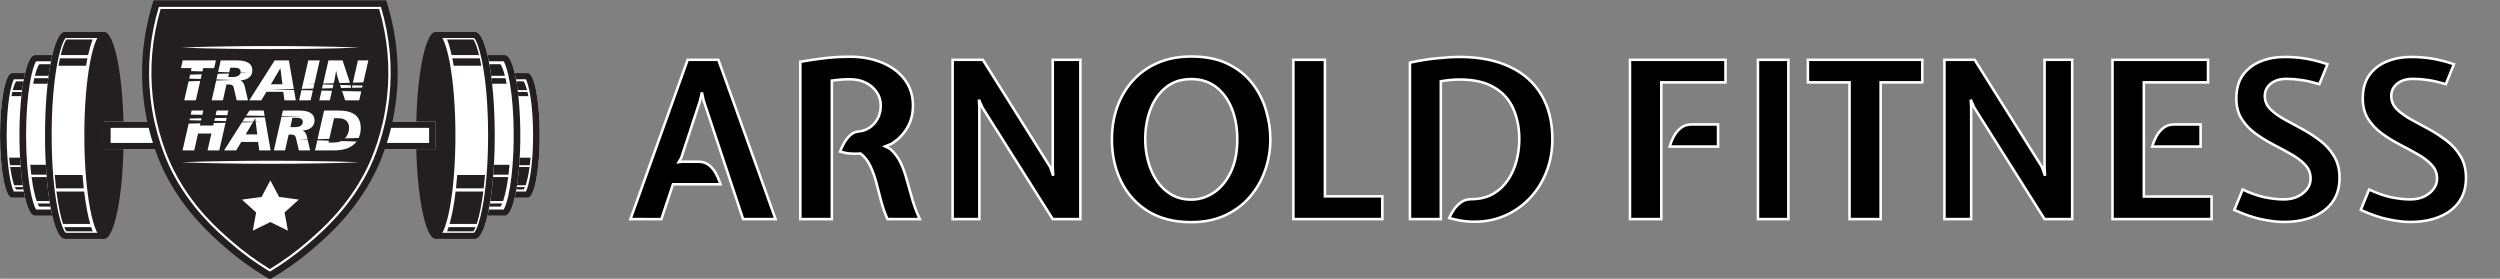 <?xml version="1.0" encoding="UTF-8" standalone="no"?>
<!-- Created with Inkscape (http://www.inkscape.org/) -->

<svg
   width="973.508"
   height="108.528"
   viewBox="0 0 257.574 28.715"
   version="1.1"
   id="svg2484"
   sodipodi:docname="logo-arnold.svg"
   inkscape:version="1.2.2 (b0a8486541, 2022-12-01)"
   xmlns:inkscape="http://www.inkscape.org/namespaces/inkscape"
   xmlns:sodipodi="http://sodipodi.sourceforge.net/DTD/sodipodi-0.dtd"
   xmlns="http://www.w3.org/2000/svg"
   xmlns:svg="http://www.w3.org/2000/svg">
  <rect x="0" y="0" width="257.574" height="28.715" fill="#808080" stroke="none"/>
  <sodipodi:namedview
     id="namedview2486"
     pagecolor="#ffffff"
     bordercolor="#000000"
     borderopacity="0.25"
     inkscape:showpageshadow="2"
     inkscape:pageopacity="0.0"
     inkscape:pagecheckerboard="0"
     inkscape:deskcolor="#d1d1d1"
     inkscape:document-units="mm"
     showgrid="false"
     inkscape:zoom="0.74653479"
     inkscape:cx="-70.324921"
     inkscape:cy="-34.82758"
     inkscape:window-width="1920"
     inkscape:window-height="1008"
     inkscape:window-x="0"
     inkscape:window-y="0"
     inkscape:window-maximized="1"
     inkscape:current-layer="layer1" />
  <defs
     id="defs2481" />
  <g
     inkscape:label="Layer 1"
     inkscape:groupmode="layer"
     id="layer1"
     transform="translate(-18.24,-65.018)">
    <g
       id="g2969"
       transform="matrix(0.5,0,0,0.482,14.733,9.938)">
      <path
         d="m 15.888,143.216 c 0,4.664 -1.557,13.319 -1.557,13.319 0,0 -4.382,0 -4.875,0 -1.346,0 -2.437,-5.963 -2.437,-13.319 0,-7.355 1.091,-13.318 2.437,-13.318 0.728,0 4.875,0 4.875,0 0,0 1.557,9.941 1.557,13.318"
         style="fill:#ffffff;fill-opacity:1;fill-rule:nonzero;stroke:none;stroke-width:0.014"
         id="path1828" />
      <path
         d="m 14.33,129.898 c 0,0 -4.147,0 -4.875,0 -1.346,0 -2.437,5.963 -2.437,13.318 0,7.357 1.091,13.319 2.437,13.319 0.493,0 4.875,0 4.875,0 0,0 1.557,-8.656 1.557,-13.319 0,-3.377 -1.557,-13.318 -1.557,-13.318 z m -1.181,1.318 c 0.402,2.679 1.371,9.417 1.371,12 0,3.533 -0.939,9.545 -1.35,12.001 H 9.872 c -0.58,-1.042 -1.486,-5.152 -1.486,-12.001 0,-6.848 0.906,-10.957 1.486,-12 h 3.278 v 0"
         style="fill:#231f20;fill-opacity:1;fill-rule:nonzero;stroke:none;stroke-width:0.014"
         id="path1830" />
      <path
         d="m 16.768,143.216 c 0,7.357 -1.091,13.319 -2.438,13.319 -1.346,0 -2.437,-5.963 -2.437,-13.319 0,-7.355 1.091,-13.318 2.437,-13.318 1.346,0 2.438,5.963 2.438,13.318"
         style="fill:#231f20;fill-opacity:1;fill-rule:nonzero;stroke:none;stroke-width:0.014"
         id="path1832" />
      <path
         d="m 9.546,133.934 c -0.062,0.274 -0.124,0.572 -0.183,0.894 h 3.421 c 0.035,-0.2 0.07,-0.397 0.107,-0.587 0.02,-0.105 0.041,-0.205 0.062,-0.306 H 9.546"
         style="fill:#231f20;fill-opacity:1;fill-rule:nonzero;stroke:none;stroke-width:0.014"
         id="path1834" />
      <path
         d="m 13.038,133.544 c 0.169,-0.745 0.355,-1.369 0.561,-1.88 h -3.253 c -0.204,0.255 -0.459,0.887 -0.708,1.88 h 3.399"
         style="fill:#231f20;fill-opacity:1;fill-rule:nonzero;stroke:none;stroke-width:0.014"
         id="path1836" />
      <path
         d="m 12.499,149.588 c -0.059,-0.517 -0.111,-1.052 -0.155,-1.605 H 8.896 c 0.048,0.571 0.103,1.103 0.164,1.605 h 3.438"
         style="fill:#231f20;fill-opacity:1;fill-rule:nonzero;stroke:none;stroke-width:0.014"
         id="path1838" />
      <path
         d="m 13.293,153.874 c -0.144,-0.49 -0.277,-1.047 -0.402,-1.682 -0.133,-0.678 -0.248,-1.423 -0.346,-2.215 H 9.109 c 0.233,1.773 0.536,3.078 0.818,3.897 H 13.293"
         style="fill:#231f20;fill-opacity:1;fill-rule:nonzero;stroke:none;stroke-width:0.014"
         id="path1840" />
      <path
         d="m 10.074,154.264 c 0.097,0.229 0.189,0.4 0.273,0.503 h 3.253 c -0.064,-0.157 -0.125,-0.325 -0.185,-0.503 h -3.34"
         style="fill:#231f20;fill-opacity:1;fill-rule:nonzero;stroke:none;stroke-width:0.014"
         id="path1842" />
      <path
         d="m 22.451,143.216 c 0,6.012 -2.008,17.169 -2.008,17.169 0,0 -5.649,0 -6.284,0 -1.735,0 -3.142,-7.686 -3.142,-17.169 0,-9.482 1.407,-17.169 3.142,-17.169 0.939,0 6.284,0 6.284,0 0,0 2.008,12.816 2.008,17.169"
         style="fill:#ffffff;fill-opacity:1;fill-rule:nonzero;stroke:none;stroke-width:0.014"
         id="path1844" />
      <path
         d="m 20.444,126.047 c 0,0 -5.346,0 -6.284,0 -1.735,0 -3.142,7.688 -3.142,17.169 0,9.483 1.407,17.169 3.142,17.169 0.635,0 6.284,0 6.284,0 0,0 2.008,-11.157 2.008,-17.169 0,-4.353 -2.008,-17.169 -2.008,-17.169 z m -1.181,1.32 c 0.483,3.205 1.821,12.387 1.821,15.85 0,4.742 -1.302,12.911 -1.799,15.851 h -4.815 c -0.765,-1.07 -2.085,-6.539 -2.085,-15.851 0,-9.312 1.32,-14.78 2.085,-15.85 H 19.263 v 0"
         style="fill:#231f20;fill-opacity:1;fill-rule:nonzero;stroke:none;stroke-width:0.014"
         id="path1846" />
      <path
         d="m 23.586,143.216 c 0,9.483 -1.407,17.169 -3.142,17.169 -1.735,0 -3.142,-7.686 -3.142,-17.169 0,-9.482 1.407,-17.169 3.142,-17.169 1.735,0 3.142,7.688 3.142,17.169"
         style="fill:#231f20;fill-opacity:1;fill-rule:nonzero;stroke:none;stroke-width:0.014"
         id="path1848" />
      <path
         d="m 14.081,130.989 c -0.08,0.363 -0.159,0.754 -0.236,1.178 h 4.41 c 0.044,-0.263 0.09,-0.523 0.138,-0.774 0.026,-0.138 0.053,-0.272 0.08,-0.404 h -4.393"
         style="fill:#231f20;fill-opacity:1;fill-rule:nonzero;stroke:none;stroke-width:0.014"
         id="path1850" />
      <path
         d="m 18.583,130.476 c 0.218,-0.982 0.457,-1.804 0.724,-2.475 h -4.193 c -0.263,0.334 -0.593,1.168 -0.913,2.475 h 4.382"
         style="fill:#231f20;fill-opacity:1;fill-rule:nonzero;stroke:none;stroke-width:0.014"
         id="path1852" />
      <path
         d="m 17.887,151.61 c -0.076,-0.681 -0.143,-1.386 -0.2,-2.114 h -4.444 c 0.061,0.752 0.133,1.452 0.212,2.114 h 4.432"
         style="fill:#231f20;fill-opacity:1;fill-rule:nonzero;stroke:none;stroke-width:0.014"
         id="path1854" />
      <path
         d="m 18.911,157.255 c -0.186,-0.644 -0.358,-1.379 -0.518,-2.216 -0.171,-0.895 -0.32,-1.874 -0.446,-2.917 h -4.43 c 0.3,2.335 0.691,4.053 1.055,5.133 h 4.339"
         style="fill:#231f20;fill-opacity:1;fill-rule:nonzero;stroke:none;stroke-width:0.014"
         id="path1856" />
      <path
         d="m 14.762,157.768 c 0.125,0.303 0.244,0.528 0.352,0.665 h 4.193 c -0.082,-0.207 -0.161,-0.429 -0.238,-0.665 h -4.306"
         style="fill:#231f20;fill-opacity:1;fill-rule:nonzero;stroke:none;stroke-width:0.014"
         id="path1858" />
      <path
         d="m 31.028,143.216 c 0,7.75 -2.588,22.134 -2.588,22.134 0,0 -7.282,0 -8.101,0 -2.237,0 -4.051,-9.909 -4.051,-22.134 0,-12.223 1.813,-22.132 4.051,-22.132 1.21,0 8.101,0 8.101,0 0,0 2.588,16.52 2.588,22.132"
         style="fill:#ffffff;fill-opacity:1;fill-rule:nonzero;stroke:none;stroke-width:0.014"
         id="path1860" />
      <path
         d="m 28.44,121.084 c 0,0 -6.891,0 -8.101,0 -2.237,0 -4.051,9.909 -4.051,22.132 0,12.225 1.813,22.134 4.051,22.134 0.819,0 8.101,0 8.101,0 0,0 2.588,-14.384 2.588,-22.134 0,-5.612 -2.588,-22.132 -2.588,-22.132 z m -1.18,1.318 c 0.576,3.8 2.4,16.201 2.4,20.814 0,6.323 -1.784,17.325 -2.378,20.815 h -6.741 c -1.023,-1.037 -2.885,-8.088 -2.885,-20.815 0,-12.726 1.862,-19.777 2.885,-20.814 h 6.719 v 0"
         style="fill:#231f20;fill-opacity:1;fill-rule:nonzero;stroke:none;stroke-width:0.014"
         id="path1862" />
      <path
         d="m 32.491,143.216 c 0,12.225 -1.813,22.134 -4.051,22.134 -2.237,0 -4.051,-9.909 -4.051,-22.134 0,-12.223 1.813,-22.132 4.051,-22.132 2.237,0 4.051,9.909 4.051,22.132"
         style="fill:#231f20;fill-opacity:1;fill-rule:nonzero;stroke:none;stroke-width:0.014"
         id="path1864" />
      <path
         d="m 19.368,126.739 c -0.104,0.488 -0.206,1.016 -0.304,1.587 h 5.685 c 0.057,-0.356 0.116,-0.705 0.178,-1.042 0.034,-0.186 0.069,-0.365 0.104,-0.545 h -5.663"
         style="fill:#231f20;fill-opacity:1;fill-rule:nonzero;stroke:none;stroke-width:0.014"
         id="path1866" />
      <path
         d="m 25.171,126.047 c 0.281,-1.321 0.589,-2.431 0.933,-3.336 h -5.405 c -0.339,0.451 -0.764,1.575 -1.177,3.336 h 5.648"
         style="fill:#231f20;fill-opacity:1;fill-rule:nonzero;stroke:none;stroke-width:0.014"
         id="path1868" />
      <path
         d="m 24.274,154.528 c -0.098,-0.918 -0.184,-1.868 -0.257,-2.849 h -5.729 c 0.079,1.014 0.172,1.958 0.273,2.849 h 5.713"
         style="fill:#231f20;fill-opacity:1;fill-rule:nonzero;stroke:none;stroke-width:0.014"
         id="path1870" />
      <path
         d="m 25.594,162.135 c -0.24,-0.869 -0.461,-1.859 -0.667,-2.985 -0.221,-1.207 -0.412,-2.526 -0.575,-3.931 h -5.711 c 0.387,3.147 0.89,5.462 1.36,6.917 h 5.593"
         style="fill:#231f20;fill-opacity:1;fill-rule:nonzero;stroke:none;stroke-width:0.014"
         id="path1872" />
      <path
         d="m 20.246,162.828 c 0.161,0.407 0.315,0.71 0.454,0.895 h 5.405 c -0.106,-0.279 -0.208,-0.578 -0.307,-0.895 h -5.551"
         style="fill:#231f20;fill-opacity:1;fill-rule:nonzero;stroke:none;stroke-width:0.014"
         id="path1874" />
      <path
         d="m 109.358,143.216 c 0,4.664 1.557,13.319 1.557,13.319 0,0 4.382,0 4.875,0 1.346,0 2.438,-5.963 2.438,-13.319 0,-7.355 -1.091,-13.318 -2.438,-13.318 -0.728,0 -4.875,0 -4.875,0 0,0 -1.557,9.941 -1.557,13.318"
         style="fill:#ffffff;fill-opacity:1;fill-rule:nonzero;stroke:none;stroke-width:0.014"
         id="path1876" />
      <path
         d="m 115.79,129.898 c -0.728,0 -4.875,0 -4.875,0 0,0 -1.557,9.941 -1.557,13.318 0,4.664 1.557,13.319 1.557,13.319 0,0 4.382,0 4.875,0 1.346,0 2.438,-5.963 2.438,-13.319 0,-7.355 -1.091,-13.318 -2.438,-13.318 z m -0.416,1.318 c 0.58,1.042 1.486,5.152 1.486,12 0,6.849 -0.906,10.959 -1.486,12.001 h -3.299 c -0.41,-2.456 -1.35,-8.467 -1.35,-12.001 0,-2.581 0.97,-9.32 1.371,-12 h 3.278 v 0"
         style="fill:#231f20;fill-opacity:1;fill-rule:nonzero;stroke:none;stroke-width:0.014"
         id="path1878" />
      <path
         d="m 108.478,143.216 c 0,7.357 1.091,13.319 2.437,13.319 1.346,0 2.438,-5.963 2.438,-13.319 0,-7.355 -1.091,-13.318 -2.438,-13.318 -1.346,0 -2.437,5.963 -2.437,13.318"
         style="fill:#231f20;fill-opacity:1;fill-rule:nonzero;stroke:none;stroke-width:0.014"
         id="path1880" />
      <path
         d="m 115.7,133.934 c 0.062,0.274 0.124,0.572 0.183,0.894 h -3.421 c -0.035,-0.2 -0.07,-0.397 -0.107,-0.587 -0.02,-0.105 -0.041,-0.205 -0.062,-0.306 h 3.408"
         style="fill:#231f20;fill-opacity:1;fill-rule:nonzero;stroke:none;stroke-width:0.014"
         id="path1882" />
      <path
         d="m 112.207,133.544 c -0.169,-0.745 -0.355,-1.369 -0.561,-1.88 h 3.252 c 0.204,0.255 0.46,0.887 0.708,1.88 h -3.399"
         style="fill:#231f20;fill-opacity:1;fill-rule:nonzero;stroke:none;stroke-width:0.014"
         id="path1884" />
      <path
         d="m 112.747,149.588 c 0.059,-0.517 0.111,-1.052 0.155,-1.605 h 3.447 c -0.048,0.571 -0.103,1.103 -0.164,1.605 h -3.438"
         style="fill:#231f20;fill-opacity:1;fill-rule:nonzero;stroke:none;stroke-width:0.014"
         id="path1886" />
      <path
         d="m 111.953,153.874 c 0.144,-0.49 0.277,-1.047 0.401,-1.682 0.133,-0.678 0.248,-1.423 0.346,-2.215 h 3.436 c -0.233,1.773 -0.536,3.078 -0.818,3.897 h -3.366"
         style="fill:#231f20;fill-opacity:1;fill-rule:nonzero;stroke:none;stroke-width:0.014"
         id="path1888" />
      <path
         d="m 115.172,154.264 c -0.097,0.229 -0.189,0.4 -0.273,0.503 h -3.252 c 0.064,-0.157 0.125,-0.325 0.185,-0.503 h 3.34"
         style="fill:#231f20;fill-opacity:1;fill-rule:nonzero;stroke:none;stroke-width:0.014"
         id="path1890" />
      <path
         d="m 102.795,143.216 c 0,6.012 2.007,17.169 2.007,17.169 0,0 5.649,0 6.284,0 1.735,0 3.142,-7.686 3.142,-17.169 0,-9.482 -1.407,-17.169 -3.142,-17.169 -0.939,0 -6.284,0 -6.284,0 0,0 -2.007,12.816 -2.007,17.169"
         style="fill:#ffffff;fill-opacity:1;fill-rule:nonzero;stroke:none;stroke-width:0.014"
         id="path1892" />
      <path
         d="m 111.087,126.047 c -0.939,0 -6.284,0 -6.284,0 0,0 -2.007,12.816 -2.007,17.169 0,6.012 2.007,17.169 2.007,17.169 0,0 5.649,0 6.284,0 1.735,0 3.142,-7.686 3.142,-17.169 0,-9.482 -1.407,-17.169 -3.142,-17.169 z m -0.31,1.32 c 0.765,1.07 2.085,6.538 2.085,15.85 0,9.312 -1.32,14.781 -2.085,15.851 h -4.815 c -0.496,-2.94 -1.799,-11.109 -1.799,-15.851 0,-3.463 1.337,-12.645 1.821,-15.85 h 4.793 v 0"
         style="fill:#231f20;fill-opacity:1;fill-rule:nonzero;stroke:none;stroke-width:0.014"
         id="path1894" />
      <path
         d="m 101.66,143.216 c 0,9.483 1.407,17.169 3.142,17.169 1.736,0 3.142,-7.686 3.142,-17.169 0,-9.482 -1.407,-17.169 -3.142,-17.169 -1.735,0 -3.142,7.688 -3.142,17.169"
         style="fill:#231f20;fill-opacity:1;fill-rule:nonzero;stroke:none;stroke-width:0.014"
         id="path1896" />
      <path
         d="m 111.165,130.989 c 0.08,0.363 0.159,0.754 0.236,1.178 h -4.41 c -0.044,-0.263 -0.09,-0.523 -0.138,-0.774 -0.026,-0.138 -0.053,-0.272 -0.08,-0.404 h 4.393"
         style="fill:#231f20;fill-opacity:1;fill-rule:nonzero;stroke:none;stroke-width:0.014"
         id="path1898" />
      <path
         d="m 106.663,130.476 c -0.218,-0.982 -0.457,-1.804 -0.724,-2.475 h 4.193 c 0.263,0.334 0.592,1.168 0.913,2.475 h -4.382"
         style="fill:#231f20;fill-opacity:1;fill-rule:nonzero;stroke:none;stroke-width:0.014"
         id="path1900" />
      <path
         d="m 107.359,151.61 c 0.076,-0.681 0.143,-1.386 0.2,-2.114 h 4.444 c -0.061,0.752 -0.133,1.452 -0.212,2.114 h -4.432"
         style="fill:#231f20;fill-opacity:1;fill-rule:nonzero;stroke:none;stroke-width:0.014"
         id="path1902" />
      <path
         d="m 106.335,157.255 c 0.186,-0.644 0.358,-1.379 0.518,-2.216 0.171,-0.895 0.32,-1.874 0.446,-2.917 h 4.43 c -0.3,2.335 -0.691,4.053 -1.055,5.133 h -4.339"
         style="fill:#231f20;fill-opacity:1;fill-rule:nonzero;stroke:none;stroke-width:0.014"
         id="path1904" />
      <path
         d="m 110.484,157.768 c -0.125,0.303 -0.244,0.528 -0.352,0.665 h -4.193 c 0.082,-0.207 0.161,-0.429 0.238,-0.665 h 4.306"
         style="fill:#231f20;fill-opacity:1;fill-rule:nonzero;stroke:none;stroke-width:0.014"
         id="path1906" />
      <path
         d="m 94.218,143.216 c 0,7.75 2.588,22.134 2.588,22.134 0,0 7.282,0 8.101,0 2.237,0 4.051,-9.909 4.051,-22.134 0,-12.223 -1.813,-22.132 -4.051,-22.132 -1.21,0 -8.101,0 -8.101,0 0,0 -2.588,16.52 -2.588,22.132"
         style="fill:#ffffff;fill-opacity:1;fill-rule:nonzero;stroke:none;stroke-width:0.014"
         id="path1908" />
      <path
         d="m 104.906,121.084 c -1.21,0 -8.101,0 -8.101,0 0,0 -2.588,16.52 -2.588,22.132 0,7.75 2.588,22.134 2.588,22.134 0,0 7.282,0 8.101,0 2.237,0 4.051,-9.909 4.051,-22.134 0,-12.223 -1.813,-22.132 -4.051,-22.132 z m -0.202,1.318 c 1.023,1.037 2.885,8.088 2.885,20.814 0,12.728 -1.862,19.778 -2.885,20.815 h -6.741 c -0.594,-3.489 -2.378,-14.492 -2.378,-20.815 0,-4.611 1.824,-17.014 2.401,-20.814 h 6.719 v 0"
         style="fill:#231f20;fill-opacity:1;fill-rule:nonzero;stroke:none;stroke-width:0.014"
         id="path1910" />
      <path
         d="m 92.755,143.216 c 0,12.225 1.813,22.134 4.051,22.134 2.237,0 4.051,-9.909 4.051,-22.134 0,-12.223 -1.813,-22.132 -4.051,-22.132 -2.237,0 -4.051,9.909 -4.051,22.132"
         style="fill:#231f20;fill-opacity:1;fill-rule:nonzero;stroke:none;stroke-width:0.014"
         id="path1912" />
      <path
         d="m 105.878,126.739 c 0.104,0.488 0.206,1.016 0.304,1.587 h -5.685 c -0.057,-0.356 -0.116,-0.705 -0.178,-1.042 -0.034,-0.186 -0.069,-0.365 -0.104,-0.545 h 5.662"
         style="fill:#231f20;fill-opacity:1;fill-rule:nonzero;stroke:none;stroke-width:0.014"
         id="path1914" />
      <path
         d="m 100.075,126.047 c -0.281,-1.321 -0.589,-2.431 -0.933,-3.336 h 5.405 c 0.339,0.451 0.764,1.575 1.177,3.336 h -5.648"
         style="fill:#231f20;fill-opacity:1;fill-rule:nonzero;stroke:none;stroke-width:0.014"
         id="path1916" />
      <path
         d="m 100.972,154.528 c 0.098,-0.918 0.184,-1.868 0.257,-2.849 h 5.729 c -0.079,1.014 -0.172,1.958 -0.273,2.849 h -5.713"
         style="fill:#231f20;fill-opacity:1;fill-rule:nonzero;stroke:none;stroke-width:0.014"
         id="path1918" />
      <path
         d="m 99.652,162.135 c 0.24,-0.869 0.461,-1.859 0.667,-2.985 0.221,-1.207 0.412,-2.526 0.575,-3.931 h 5.711 c -0.387,3.147 -0.89,5.462 -1.359,6.917 h -5.593"
         style="fill:#231f20;fill-opacity:1;fill-rule:nonzero;stroke:none;stroke-width:0.014"
         id="path1920" />
      <path
         d="m 105,162.828 c -0.161,0.407 -0.315,0.71 -0.454,0.895 h -5.405 c 0.106,-0.279 0.208,-0.578 0.307,-0.895 h 5.551"
         style="fill:#231f20;fill-opacity:1;fill-rule:nonzero;stroke:none;stroke-width:0.014"
         id="path1922" />
      <path
         d="M 96.805,146.146 H 28.44 v -5.859 h 68.365 v 5.859"
         style="fill:#ffffff;fill-opacity:1;fill-rule:nonzero;stroke:none;stroke-width:0.014"
         id="path1924" />
      <path
         d="M 96.805,140.287 H 28.44 v 5.859 h 68.365 z m -1.367,1.318 v 3.221 H 29.808 v -3.221 h 65.63 v 0"
         style="fill:#231f20;fill-opacity:1;fill-rule:nonzero;stroke:none;stroke-width:0.014"
         id="path1926" />
      <path
         d="m 86.593,114.342 c -7.99,0 -15.98,0 -23.97,0 -7.99,0 -15.98,0 -23.97,0 -1.488,4.807 -3.016,12.118 -2.084,20.897 0.921,8.67 3.816,14.781 4.445,16.075 3.941,8.106 9.319,13.056 12.364,15.807 3.447,3.114 6.709,5.334 9.169,6.831 0.024,-0.014 0.052,-0.03 0.076,-0.044 0.024,0.014 0.052,0.03 0.077,0.044 2.46,-1.498 5.721,-3.718 9.169,-6.831 3.044,-2.751 8.423,-7.702 12.364,-15.807 0.629,-1.293 3.525,-7.405 4.445,-16.075 0.932,-8.778 -0.596,-16.09 -2.084,-20.897"
         style="fill:#231f20;fill-opacity:1;fill-rule:nonzero;stroke:none;stroke-width:0.014"
         id="path1928" />
      <path
         d="M 85.504,115.737 H 39.741 c -1.838,6.374 -2.42,12.881 -1.733,19.359 0.827,7.79 3.294,13.522 4.316,15.625 3.903,8.027 9.198,12.809 12.043,15.38 2.538,2.293 5.3,4.382 8.219,6.216 l 0.037,-0.021 0.037,0.021 c 2.919,-1.834 5.68,-3.923 8.219,-6.216 2.844,-2.57 8.139,-7.353 12.042,-15.38 1.022,-2.103 3.489,-7.835 4.316,-15.625 0.688,-6.477 0.105,-12.984 -1.733,-19.359 z m -0.365,0.462 c 1.745,6.209 2.291,12.55 1.622,18.85 -0.82,7.722 -3.262,13.395 -4.273,15.475 -3.864,7.947 -9.115,12.691 -11.936,15.24 -2.444,2.208 -5.103,4.229 -7.906,6.011 l -0.022,-0.012 -0.022,0.012 c -2.803,-1.782 -5.462,-3.803 -7.907,-6.012 -2.821,-2.548 -8.072,-7.292 -11.936,-15.238 -1.012,-2.082 -3.453,-7.757 -4.273,-15.476 -0.669,-6.303 -0.124,-12.644 1.622,-18.85 h 45.033 v 0"
         style="fill:#ffffff;fill-opacity:1;fill-rule:nonzero;stroke:none;stroke-width:0.014"
         id="path1930" />
      <path
         d="m 44.657,127.186 h 6.847 l -0.368,1.645 h -2.259 l -1.519,6.884 h -2.384 l 1.519,-6.884 h -2.191 l 0.355,-1.645"
         style="fill:#ffffff;fill-opacity:1;fill-rule:nonzero;stroke:none;stroke-width:0.014"
         id="path1932" />
      <path
         d="m 54.448,128.747 -0.417,1.993 h 0.84 c 0.548,0 0.971,-0.098 1.269,-0.291 0.299,-0.194 0.449,-0.467 0.449,-0.819 0,-0.292 -0.103,-0.513 -0.308,-0.661 -0.205,-0.148 -0.51,-0.222 -0.912,-0.222 z m -1.948,-1.561 h 3.336 c 1.054,0 1.847,0.177 2.378,0.531 0.531,0.354 0.797,0.881 0.797,1.582 0,0.629 -0.212,1.131 -0.635,1.507 -0.424,0.375 -1.023,0.594 -1.799,0.654 0.241,0.143 0.427,0.313 0.56,0.507 0.133,0.194 0.239,0.477 0.318,0.849 l 0.654,2.899 h -2.322 l -0.622,-2.743 c -0.058,-0.24 -0.165,-0.408 -0.321,-0.505 -0.155,-0.095 -0.401,-0.143 -0.737,-0.143 H 53.683 l -0.74,3.391 h -2.316 l 1.874,-8.529"
         style="fill:#ffffff;fill-opacity:1;fill-rule:nonzero;stroke:none;stroke-width:0.014"
         id="path1934" />
      <path
         d="m 64.787,128.854 -1.961,3.434 h 2.384 z m -1.182,-1.669 h 2.932 l 1.425,8.529 h -2.347 l -0.23,-1.819 h -3.467 l -1.058,1.819 h -2.484 l 5.229,-8.529"
         style="fill:#ffffff;fill-opacity:1;fill-rule:nonzero;stroke:none;stroke-width:0.014"
         id="path1936" />
      <path
         d="m 70.539,127.186 h 2.359 l -1.886,8.529 h -2.359 l 1.886,-8.529"
         style="fill:#ffffff;fill-opacity:1;fill-rule:nonzero;stroke:none;stroke-width:0.014"
         id="path1938" />
      <path
         d="m 74.697,127.186 h 2.907 l 1.376,4.327 c 0.125,0.385 0.22,0.714 0.286,0.99 0.066,0.277 0.114,0.541 0.143,0.793 h 0.106 c 0.017,-0.236 0.049,-0.498 0.099,-0.786 0.05,-0.288 0.118,-0.625 0.205,-1.009 l 0.946,-4.315 h 2.153 l -1.886,8.529 h -2.907 l -1.506,-4.771 c -0.071,-0.216 -0.131,-0.437 -0.181,-0.663 -0.049,-0.226 -0.087,-0.463 -0.112,-0.712 h -0.094 c -0.041,0.312 -0.085,0.61 -0.13,0.891 -0.046,0.283 -0.096,0.547 -0.149,0.796 l -0.978,4.46 h -2.166 l 1.886,-8.529"
         style="fill:#ffffff;fill-opacity:1;fill-rule:nonzero;stroke:none;stroke-width:0.014"
         id="path1940" />
      <path
         d="m 46.497,137.899 h 2.409 l -0.703,3.205 h 2.738 l 0.716,-3.205 h 2.409 l -1.874,8.529 h -2.421 l 0.803,-3.613 h -2.751 l -0.791,3.613 h -2.409 l 1.874,-8.529"
         style="fill:#ffffff;fill-opacity:1;fill-rule:nonzero;stroke:none;stroke-width:0.014"
         id="path1942" />
      <path
         d="m 59.599,139.567 -1.961,3.434 h 2.384 z m -1.183,-1.669 h 2.932 l 1.425,8.529 H 60.427 l -0.23,-1.819 h -3.467 l -1.058,1.819 h -2.484 l 5.229,-8.529"
         style="fill:#ffffff;fill-opacity:1;fill-rule:nonzero;stroke:none;stroke-width:0.014"
         id="path1944" />
      <path
         d="m 67.262,139.46 -0.417,1.993 h 0.84 c 0.548,0 0.971,-0.098 1.27,-0.292 0.299,-0.193 0.448,-0.466 0.448,-0.818 0,-0.292 -0.103,-0.513 -0.308,-0.662 -0.205,-0.148 -0.51,-0.221 -0.912,-0.221 z m -1.948,-1.561 h 3.336 c 1.054,0 1.847,0.177 2.377,0.531 0.531,0.354 0.797,0.881 0.797,1.582 0,0.629 -0.212,1.131 -0.635,1.507 -0.423,0.375 -1.023,0.594 -1.799,0.654 0.241,0.143 0.427,0.313 0.56,0.507 0.133,0.194 0.239,0.477 0.317,0.849 l 0.654,2.899 h -2.322 l -0.622,-2.743 c -0.058,-0.24 -0.165,-0.408 -0.321,-0.505 -0.155,-0.095 -0.401,-0.143 -0.737,-0.143 h -0.423 l -0.741,3.391 h -2.316 l 1.874,-8.529"
         style="fill:#ffffff;fill-opacity:1;fill-rule:nonzero;stroke:none;stroke-width:0.014"
         id="path1946" />
      <path
         d="m 75.845,139.544 -1.151,5.197 h 0.996 c 0.523,0 0.961,-0.057 1.317,-0.171 0.355,-0.114 0.663,-0.298 0.924,-0.549 0.319,-0.309 0.567,-0.676 0.744,-1.102 0.176,-0.426 0.264,-0.867 0.264,-1.324 0,-0.652 -0.191,-1.157 -0.572,-1.515 -0.382,-0.359 -0.926,-0.536 -1.631,-0.536 z m -2.054,-1.645 h 2.944 c 1.556,0 2.714,0.31 3.473,0.931 0.759,0.621 1.139,1.567 1.139,2.838 0,0.732 -0.132,1.411 -0.395,2.033 -0.264,0.622 -0.636,1.134 -1.117,1.533 -0.494,0.416 -1.073,0.718 -1.736,0.909 -0.664,0.19 -1.492,0.285 -2.484,0.285 h -3.697 l 1.874,-8.529"
         style="fill:#ffffff;fill-opacity:1;fill-rule:nonzero;stroke:none;stroke-width:0.014"
         id="path1948" />
      <path
         d="m 44.71,129.421 v 0.854 l 13.484,-0.427 z"
         style="fill:#231f20;fill-opacity:1;fill-rule:nonzero;stroke:none;stroke-width:0.014"
         id="path1950" />
      <path
         d="m 41.457,130.945 v 0.852 l 13.484,-0.426 z"
         style="fill:#231f20;fill-opacity:1;fill-rule:nonzero;stroke:none;stroke-width:0.014"
         id="path1952" />
      <path
         d="m 82.076,132.98 v 0.852 l -19.453,-0.426 z"
         style="fill:#231f20;fill-opacity:1;fill-rule:nonzero;stroke:none;stroke-width:0.014"
         id="path1954" />
      <path
         d="m 84.553,131.797 v 0.854 l -14.356,-0.427 z"
         style="fill:#231f20;fill-opacity:1;fill-rule:nonzero;stroke:none;stroke-width:0.014"
         id="path1956" />
      <path
         d="m 45.435,139.618 v -0.854 l 24.158,0.427 z"
         style="fill:#231f20;fill-opacity:1;fill-rule:nonzero;stroke:none;stroke-width:0.014"
         id="path1958" />
      <path
         d="m 42.962,140.762 v -0.852 l 17.829,0.426 z"
         style="fill:#231f20;fill-opacity:1;fill-rule:nonzero;stroke:none;stroke-width:0.014"
         id="path1960" />
      <path
         d="m 82.076,143.721 v 0.852 l -13.484,-0.426 z"
         style="fill:#231f20;fill-opacity:1;fill-rule:nonzero;stroke:none;stroke-width:0.014"
         id="path1962" />
      <path
         d="m 44.366,148.958 c 1.53,-0.074 3.059,-0.106 4.589,-0.161 l 4.589,-0.091 c 3.059,-0.061 6.118,-0.069 9.177,-0.077 3.059,0.007 6.118,0.015 9.177,0.076 l 4.589,0.091 c 1.529,0.055 3.059,0.087 4.588,0.163 -1.529,0.074 -3.059,0.106 -4.588,0.161 l -4.589,0.092 c -3.059,0.059 -6.118,0.068 -9.177,0.076 -3.059,-0.008 -6.118,-0.018 -9.177,-0.077 l -4.589,-0.092 c -1.53,-0.054 -3.059,-0.086 -4.589,-0.16"
         style="fill:#ffffff;fill-opacity:1;fill-rule:nonzero;stroke:none;stroke-width:0.014"
         id="path1964" />
      <path
         d="m 44.366,124.442 c 1.53,-0.074 3.059,-0.106 4.589,-0.161 l 4.589,-0.091 c 3.059,-0.061 6.118,-0.069 9.177,-0.077 3.059,0.007 6.118,0.017 9.177,0.076 l 4.589,0.092 c 1.529,0.054 3.059,0.087 4.588,0.161 -1.529,0.074 -3.059,0.106 -4.588,0.161 l -4.589,0.092 c -3.059,0.059 -6.118,0.068 -9.177,0.076 -3.059,-0.008 -6.118,-0.017 -9.177,-0.077 l -4.589,-0.092 c -1.53,-0.054 -3.059,-0.086 -4.589,-0.16"
         style="fill:#ffffff;fill-opacity:1;fill-rule:nonzero;stroke:none;stroke-width:0.014"
         id="path1966" />
      <path
         d="m 62.721,152.834 1.81,3.536 4.047,0.568 -2.929,2.752 0.691,3.887 -3.62,-1.835 -3.62,1.835 0.691,-3.887 -2.929,-2.752 4.048,-0.568 1.81,-3.536"
         style="fill:#ffffff;fill-opacity:1;fill-rule:nonzero;stroke:none;stroke-width:0.014"
         id="path1968" />
    </g>
    <g
       aria-label="ARNOLD FITNESS"
       id="text3025"
       style="font-size:22.578px;stroke:#ffffff;stroke-width:0.265"
       inkscape:label="text3025">
      <path
         d="m 83.197,87.593 5.893,-16.414 h 3.161 l 5.893,16.414 h -3.342 l -4.064,-12.215 -0.181,-0.835 -0.203,0.881 -1.919,5.848 -0.271,0.452 0.339,-0.045 h 1.716 q 0.655,0 1.095,0.373 0.452,0.373 0.722,0.914 0.282,0.542 0.44,1.039 h -4.899 l -1.197,3.59 z"
         style="font-weight:bold;font-family:'Expletus Sans';-inkscape-font-specification:'Expletus Sans Bold'"
         id="path361" />
      <path
         d="M 100.695,87.593 V 71.382 q 1.219,-0.203 2.066,-0.316 0.847,-0.113 1.558,-0.158 0.711,-0.045 1.524,-0.045 1.772,0 3.24,0.598 1.468,0.587 2.337,1.716 0.881,1.129 0.881,2.721 0,1.332 -0.621,2.337 -0.61,1.005 -1.614,1.614 l -0.632,0.248 0.497,0.248 q 0.689,0.587 1.072,1.389 0.384,0.79 0.643,1.738 0.271,0.948 0.564,1.998 0.294,1.039 0.79,2.122 h -3.319 q -0.395,-0.869 -0.655,-1.84 -0.248,-0.971 -0.497,-1.908 -0.248,-0.937 -0.621,-1.727 -0.373,-0.79 -1.005,-1.276 -0.474,0.034 -1.016,0 -0.531,-0.034 -1.106,-0.203 0.169,-0.429 0.429,-0.892 0.26,-0.463 0.632,-0.802 0.373,-0.339 0.881,-0.384 0.621,-0.056 1.129,-0.406 0.519,-0.361 0.824,-0.937 0.305,-0.587 0.305,-1.321 0,-0.779 -0.418,-1.389 -0.418,-0.621 -1.129,-0.971 -0.711,-0.35 -1.592,-0.35 -0.61,0 -0.948,0.034 -0.339,0.034 -0.948,0.102 v 14.269 z"
         style="font-weight:bold;font-family:'Expletus Sans';-inkscape-font-specification:'Expletus Sans Bold'"
         id="path363" />
      <path
         d="M 116.387,87.593 V 71.179 h 3.116 l 6.931,11.041 0.316,0.903 -0.045,-0.903 V 71.179 h 2.845 v 16.414 h -2.845 l -7.247,-11.492 -0.361,-0.813 0.045,0.768 v 11.537 z"
         style="font-weight:bold;font-family:'Expletus Sans';-inkscape-font-specification:'Expletus Sans Bold'"
         id="path365" />
      <path
         d="m 140.974,87.909 q -2.608,0 -4.437,-1.118 -1.818,-1.129 -2.777,-3.059 -0.96,-1.93 -0.96,-4.358 0,-1.772 0.542,-3.319 0.553,-1.547 1.603,-2.721 1.05,-1.174 2.563,-1.829 1.524,-0.666 3.466,-0.666 2.213,0 3.759,0.756 1.558,0.756 2.529,2.009 0.971,1.253 1.411,2.766 0.452,1.501 0.452,3.003 0,1.659 -0.542,3.195 -0.531,1.524 -1.569,2.732 -1.039,1.208 -2.563,1.908 -1.513,0.7 -3.477,0.7 z m 0,-2.326 q 1.242,0 2.326,-0.722 1.084,-0.734 1.75,-2.122 0.666,-1.389 0.666,-3.364 0,-1.772 -0.564,-3.172 -0.564,-1.411 -1.626,-2.224 -1.061,-0.813 -2.551,-0.813 -1.558,0 -2.619,0.858 -1.05,0.858 -1.592,2.269 -0.531,1.411 -0.531,3.082 0,1.163 0.305,2.28 0.305,1.106 0.892,1.998 0.598,0.881 1.49,1.411 0.892,0.519 2.055,0.519 z"
         style="font-weight:bold;font-family:'Expletus Sans';-inkscape-font-specification:'Expletus Sans Bold'"
         id="path367" />
      <path
         d="M 151.495,87.593 V 71.179 h 3.251 v 14.066 h 5.915 v 2.348 z"
         style="font-weight:bold;font-family:'Expletus Sans';-inkscape-font-specification:'Expletus Sans Bold'"
         id="path369" />
      <path
         d="m 170.167,87.864 q -0.418,0 -0.768,-0.034 -0.339,-0.023 -0.768,-0.102 -0.429,-0.079 -1.084,-0.248 0.181,-0.395 0.474,-0.847 0.305,-0.452 0.745,-0.768 0.44,-0.327 1.061,-0.327 0.023,0 0.045,0 0.034,0 0.045,0 1.276,-0.023 2.19,-0.564 0.914,-0.542 1.501,-1.422 0.598,-0.892 0.881,-1.976 0.282,-1.095 0.282,-2.224 0,-1.772 -0.632,-3.161 -0.621,-1.389 -1.976,-2.179 -1.355,-0.802 -3.533,-0.802 -0.44,0 -0.926,0.045 -0.485,0.045 -1.016,0.135 v 14.201 h -3.183 v -16.121 q 1.513,-0.327 2.822,-0.452 1.321,-0.135 2.303,-0.135 3.003,0 5.136,1.005 2.145,0.993 3.274,2.89 1.14,1.897 1.14,4.572 0,1.784 -0.598,3.33 -0.598,1.547 -1.682,2.709 -1.084,1.163 -2.551,1.818 -1.456,0.655 -3.183,0.655 z"
         style="font-weight:bold;font-family:'Expletus Sans';-inkscape-font-specification:'Expletus Sans Bold'"
         id="path371" />
      <path
         d="M 186.175,87.593 V 71.179 h 9.844 v 2.326 h -6.615 v 14.089 z m 4.087,-7.473 q 0.147,-0.497 0.418,-1.027 0.282,-0.531 0.734,-0.892 0.452,-0.361 1.106,-0.361 h 2.732 v 2.28 z"
         style="font-weight:bold;font-family:'Expletus Sans';-inkscape-font-specification:'Expletus Sans Bold'"
         id="path373" />
      <path
         d="M 199.36,87.593 V 71.179 h 3.138 v 16.414 z"
         style="font-weight:bold;font-family:'Expletus Sans';-inkscape-font-specification:'Expletus Sans Bold'"
         id="path375" />
      <path
         d="M 208.798,87.593 V 73.505 h -4.29 v -2.326 h 11.786 v 2.326 h -4.29 v 14.089 z"
         style="font-weight:bold;font-family:'Expletus Sans';-inkscape-font-specification:'Expletus Sans Bold'"
         id="path377" />
      <path
         d="M 218.574,87.593 V 71.179 h 3.116 l 6.931,11.041 0.316,0.903 -0.045,-0.903 V 71.179 h 2.845 v 16.414 h -2.845 l -7.247,-11.492 -0.361,-0.813 0.045,0.768 v 11.537 z"
         style="font-weight:bold;font-family:'Expletus Sans';-inkscape-font-specification:'Expletus Sans Bold'"
         id="path379" />
      <path
         d="M 235.891,87.593 V 71.179 h 9.844 v 2.326 h -6.615 v 11.763 h 6.977 v 2.326 z m 4.087,-7.473 q 0.147,-0.497 0.418,-1.027 0.282,-0.531 0.734,-0.892 0.452,-0.361 1.106,-0.361 h 2.732 v 2.28 z"
         style="font-weight:bold;font-family:'Expletus Sans';-inkscape-font-specification:'Expletus Sans Bold'"
         id="path381" />
      <path
         d="m 253.524,87.887 q -0.96,0 -2.246,-0.271 -1.287,-0.26 -2.834,-0.971 l 0.858,-2.1 q 1.219,0.576 2.292,0.802 1.072,0.214 1.93,0.214 1.208,0 1.987,-0.632 0.79,-0.632 0.79,-1.513 0,-0.824 -0.553,-1.411 -0.553,-0.598 -1.422,-1.084 -0.869,-0.497 -1.851,-1.005 -0.982,-0.508 -1.851,-1.14 -0.869,-0.632 -1.422,-1.501 -0.553,-0.869 -0.553,-2.1 0,-1.479 0.677,-2.427 0.689,-0.948 1.818,-1.4 1.129,-0.463 2.472,-0.463 1.039,0 2.021,0.147 0.982,0.135 2.405,0.598 l -0.835,2.055 q -0.993,-0.294 -1.818,-0.418 -0.824,-0.124 -1.569,-0.124 -1.016,0 -1.626,0.497 -0.61,0.497 -0.61,1.264 0,0.768 0.553,1.343 0.564,0.564 1.434,1.05 0.881,0.485 1.863,1.016 0.982,0.531 1.851,1.197 0.881,0.666 1.434,1.603 0.564,0.926 0.564,2.235 0,1.456 -0.722,2.472 -0.722,1.005 -2.021,1.535 -1.298,0.531 -3.014,0.531 z"
         style="font-weight:bold;font-family:'Expletus Sans';-inkscape-font-specification:'Expletus Sans Bold'"
         id="path383" />
      <path
         d="m 266.552,87.887 q -0.96,0 -2.246,-0.271 -1.287,-0.26 -2.834,-0.971 l 0.858,-2.1 q 1.219,0.576 2.292,0.802 1.072,0.214 1.93,0.214 1.208,0 1.987,-0.632 0.79,-0.632 0.79,-1.513 0,-0.824 -0.553,-1.411 -0.553,-0.598 -1.422,-1.084 -0.869,-0.497 -1.851,-1.005 -0.982,-0.508 -1.851,-1.14 -0.869,-0.632 -1.422,-1.501 -0.553,-0.869 -0.553,-2.1 0,-1.479 0.677,-2.427 0.689,-0.948 1.818,-1.4 1.129,-0.463 2.472,-0.463 1.039,0 2.021,0.147 0.982,0.135 2.405,0.598 l -0.835,2.055 q -0.993,-0.294 -1.818,-0.418 -0.824,-0.124 -1.569,-0.124 -1.016,0 -1.626,0.497 -0.61,0.497 -0.61,1.264 0,0.768 0.553,1.343 0.564,0.564 1.434,1.05 0.881,0.485 1.863,1.016 0.982,0.531 1.851,1.197 0.881,0.666 1.434,1.603 0.564,0.926 0.564,2.235 0,1.456 -0.722,2.472 -0.722,1.005 -2.021,1.535 -1.298,0.531 -3.014,0.531 z"
         style="font-weight:bold;font-family:'Expletus Sans';-inkscape-font-specification:'Expletus Sans Bold'"
         id="path385" />
    </g>
  </g>
</svg>
